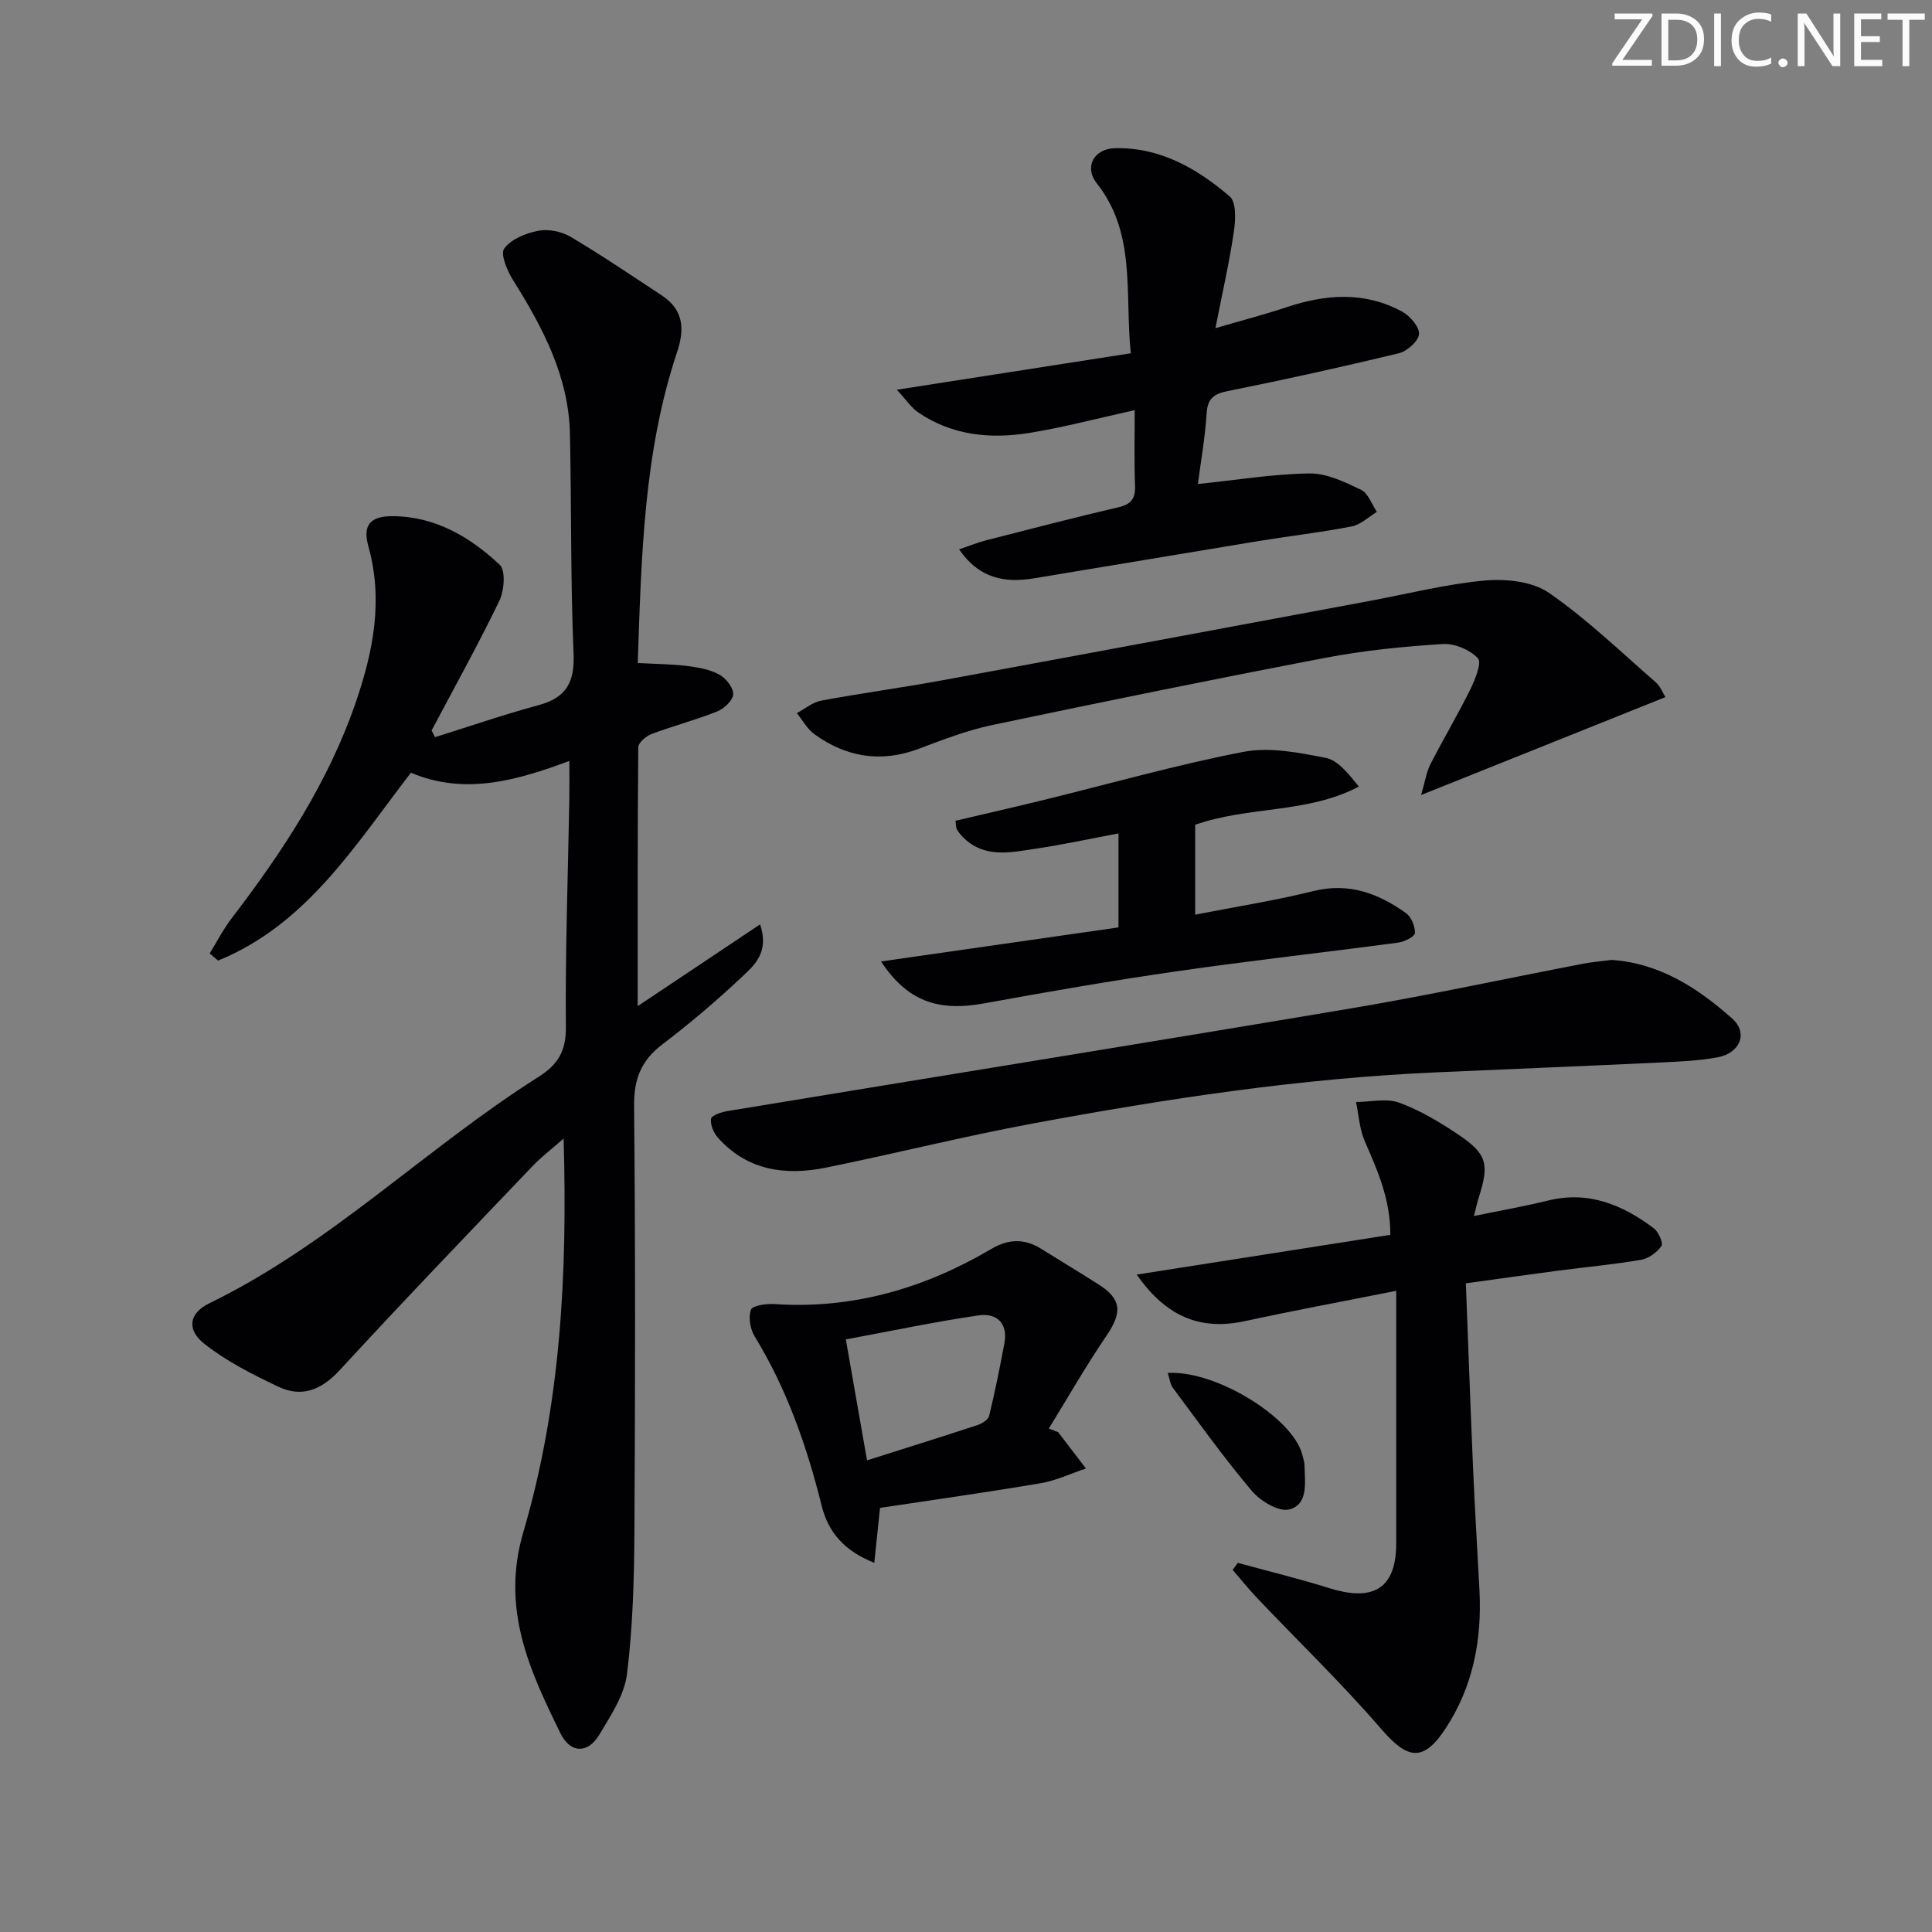 <svg enable-background="new 0 0 400 400" viewBox="0 0 400 400" xmlns="http://www.w3.org/2000/svg"><rect x="0" y="0" width="400" height="400" fill="#808080" stroke="none"/><g fill="#fafbfa"><path d="m342.2 3.2-6.3 9.2h6.1v1.2h-8.2v-.5l6.2-9.1h-5.7v-1.2h7.8v.4z"/><path d="m344 13.7v-10.9h3.1c1.6 0 3 .5 4.1 1.4 1.1 1 1.6 2.2 1.6 3.9s-.5 3-1.6 4-2.5 1.5-4.2 1.5h-3zm1.4-9.6v8.4h1.6c1.4 0 2.5-.4 3.2-1.1.8-.8 1.2-1.8 1.2-3.2s-.4-2.4-1.2-3.1-1.8-1-3.1-1z"/><path d="m356.3 2.8v10.9h-1.4v-10.9z"/><path d="m366.6 13.2c-.8.4-1.8.6-3 .6-1.6 0-2.8-.5-3.7-1.5s-1.4-2.3-1.4-3.9c0-1.7.5-3.2 1.6-4.2s2.4-1.6 4-1.6c1 0 1.9.1 2.6.4v1.5c-.8-.4-1.6-.6-2.6-.6-1.2 0-2.2.4-3 1.2s-1.1 1.9-1.1 3.3c0 1.3.4 2.3 1.1 3.1s1.6 1.1 2.8 1.1c1.1 0 2-.2 2.8-.7v1.3z"/><path d="m368.2 13c0-.3.1-.5.3-.6.2-.2.4-.3.6-.3.3 0 .5.1.7.3s.3.4.3.6-.1.5-.3.6c-.2.2-.4.3-.7.3s-.5-.1-.6-.3c-.2-.2-.3-.4-.3-.6z"/><path d="m381.1 13.7h-1.7l-5.5-8.4c-.2-.2-.3-.5-.4-.7 0 .2.1.8.1 1.5v7.6h-1.4v-10.9h1.8l5.3 8.3c.3.4.4.6.4.8 0-.3-.1-.8-.1-1.6v-7.5h1.4v10.9z"/><path d="m389.7 13.7h-5.8v-10.9h5.6v1.2h-4.2v3.5h3.9v1.2h-3.9v3.7h4.4z"/><path d="m398.4 4.1h-3.1v9.6h-1.4v-9.6h-3.1v-1.3h7.7v1.3z"/></g><path d="m157.37 191.38c1.97 5.85-1.27 8.54-3.87 10.98-5.21 4.89-10.68 9.55-16.37 13.87-4.38 3.33-5.9 7.16-5.85 12.7.28 29.33.24 58.66.07 87.99-.06 9.91-.32 19.87-1.54 29.68-.54 4.36-3.36 8.59-5.72 12.54-2.37 3.96-6 3.92-8.05-.27-6.43-13.11-12.36-25.79-7.68-41.7 7.69-26.12 9.15-53.24 8.33-81.45-2.53 2.23-4.69 3.87-6.54 5.82-13.33 13.98-26.72 27.9-39.8 42.12-3.82 4.15-7.88 5.76-12.8 3.41-5.31-2.53-10.7-5.25-15.27-8.87-3.68-2.91-3.17-6.32 1.08-8.38 25.1-12.2 44.82-32.12 68.13-46.86 4.07-2.57 5.72-5.36 5.67-10.38-.14-15.64.43-31.29.71-46.93.04-2.49.01-4.97.01-8.11-10.96 4.1-21.72 7.14-32.8 2.44-11.58 15.03-21.6 31.44-39.93 38.9-.58-.49-1.16-.99-1.74-1.48 1.5-2.43 2.81-5 4.54-7.26 10.55-13.8 20.04-28.17 25.73-44.79 3.62-10.58 5.69-21.12 2.59-32.23-1.23-4.41.38-6.28 5.04-6.25 8.83.05 16 4.31 22.14 10.05 1.27 1.18.96 5.35-.06 7.46-4.39 9.09-9.31 17.93-14.03 26.86.24.46.47.92.71 1.38 7.14-2.23 14.23-4.68 21.45-6.63 5.77-1.56 7.49-4.78 7.23-10.73-.64-15.13-.42-30.29-.75-45.43-.26-11.92-5.62-22.01-11.77-31.82-1.21-1.93-2.68-5.37-1.84-6.54 1.4-1.95 4.47-3.19 7.03-3.69 2.1-.41 4.83.14 6.7 1.24 6.43 3.81 12.63 8.02 18.88 12.13 4.49 2.96 4.81 6.89 3.18 11.76-6.93 20.77-7.39 42.36-8.14 64.36 3.74.2 7.04.22 10.29.62 2.26.28 4.66.72 6.61 1.79 1.37.75 2.91 2.7 2.86 4.06-.05 1.26-1.89 2.99-3.32 3.56-4.45 1.78-9.12 2.99-13.61 4.68-1.13.43-2.72 1.8-2.72 2.75-.16 17.6-.12 35.2-.12 53.58 8.46-5.65 16.67-11.14 25.34-16.93z" fill="#010104"/><path d="m256.27 323.57c6.32 1.73 12.7 3.28 18.95 5.24 8.32 2.61 13.85.8 13.85-9.23 0-17.07 0-34.15 0-52.33-10.96 2.18-21.17 4.07-31.31 6.27-8.99 1.95-16.2-.7-22.41-9.63 17.79-2.79 34.95-5.48 52.51-8.23.01-7.31-2.63-13.3-5.29-19.36-1.1-2.5-1.24-5.41-1.82-8.14 3-.01 6.3-.83 8.94.14 4.31 1.57 8.39 4.02 12.23 6.6 5.98 4.02 6.46 6.09 4.23 13.07-.3.93-.5 1.89-.99 3.79 5.53-1.14 10.51-2.01 15.4-3.21 8.37-2.05 15.37.91 21.83 5.74.98.73 2.01 3.07 1.59 3.68-.91 1.33-2.65 2.59-4.23 2.86-5.72.98-11.51 1.5-17.27 2.26-6.22.82-12.43 1.71-18.99 2.61.5 12.93.96 25.83 1.51 38.72.36 8.3.89 16.6 1.31 24.9.51 10.21-1.32 19.85-7.01 28.53-4.57 6.95-7.81 6.51-13.25.21-8.13-9.42-17.11-18.09-25.69-27.12-1.8-1.89-3.44-3.93-5.15-5.91.37-.49.71-.97 1.06-1.46z" fill="#010104"/><path d="m234.93 84.92c-7.97 1.75-14.86 3.6-21.86 4.72-8.04 1.29-15.95.52-22.94-4.24-1.48-1.01-2.53-2.64-4.45-4.71 16.79-2.62 32.38-5.05 48.44-7.55-1.29-12.54 1.17-24.78-7.06-35.21-2.65-3.36-.56-7.15 3.79-7.25 9.33-.21 16.99 4.2 23.75 9.99 1.39 1.19 1.22 4.88.86 7.28-.93 6.33-2.36 12.58-3.82 19.99 5.58-1.63 10.15-2.81 14.61-4.3 8.18-2.74 16.3-3.37 24.1.91 1.61.89 3.57 3.17 3.44 4.63-.13 1.47-2.47 3.54-4.18 3.96-11.75 2.84-23.55 5.45-35.4 7.82-2.98.6-4.21 1.59-4.4 4.71-.31 4.91-1.18 9.78-1.8 14.54 8.06-.83 15.57-2.08 23.09-2.19 3.57-.05 7.32 1.77 10.68 3.38 1.49.71 2.22 3.01 3.29 4.58-1.73 1.04-3.35 2.65-5.22 3.01-6.34 1.24-12.78 1.97-19.17 3.01-15.55 2.55-31.08 5.19-46.63 7.74-5.92.97-11.26.12-15.48-6 2.05-.69 3.75-1.4 5.53-1.86 9.14-2.34 18.28-4.72 27.48-6.86 2.64-.62 3.51-1.81 3.42-4.43-.19-4.94-.07-9.91-.07-15.67z" fill="#010104"/><path d="m333.69 198.74c9.93.69 17.86 5.82 24.99 12.19 3.29 2.94 1.58 7.12-3.08 7.98-3.9.72-7.92.88-11.9 1.07-15.45.73-30.91 1.35-46.37 2.04-28.13 1.24-55.89 5.46-83.51 10.59-14.33 2.66-28.5 6.23-42.79 9.13-8.41 1.71-16.33.64-22.42-6.23-.88-.99-1.57-2.66-1.4-3.88.1-.68 2.1-1.38 3.32-1.58 43.07-7.11 86.16-14.03 129.21-21.28 16.03-2.7 31.94-6.15 47.92-9.22 1.94-.38 3.93-.54 6.03-.81z" fill="#010104"/><path d="m344.81 144.33c-16.59 6.65-33 13.22-50.58 20.27.83-2.83 1.09-4.74 1.92-6.37 2.64-5.17 5.63-10.17 8.2-15.38 1.02-2.07 2.49-5.63 1.64-6.55-1.65-1.78-4.86-3.12-7.31-2.96-8.1.51-16.23 1.32-24.19 2.84-23.1 4.41-46.14 9.11-69.15 13.95-5.16 1.09-10.16 3.03-15.12 4.9-7.81 2.94-14.98 1.76-21.59-3.01-1.49-1.07-2.45-2.89-3.65-4.37 1.67-.89 3.25-2.26 5.03-2.59 8.31-1.55 16.7-2.67 25.02-4.2 29.5-5.42 58.99-10.94 88.48-16.43 7.98-1.48 15.9-3.52 23.95-4.24 4.37-.39 9.81.19 13.23 2.55 7.89 5.45 14.87 12.22 22.14 18.54.94.82 1.42 2.16 1.98 3.05z" fill="#010104"/><path d="m182.41 199.06c16.75-2.4 32.89-4.72 49.16-7.05 0-6.77 0-12.7 0-19.46-5.96 1.12-11.56 2.34-17.22 3.18-5.22.78-10.66 2.02-15.06-2.48-.46-.47-.86-1.01-1.2-1.57-.16-.25-.11-.63-.27-1.75 5.96-1.4 12.01-2.78 18.04-4.25 13.84-3.39 27.58-7.31 41.55-10.01 5.43-1.05 11.49.14 17.07 1.24 2.56.51 4.68 3.27 6.86 5.94-10.68 5.63-22.71 3.99-33.89 7.91v18.61c8.33-1.63 16.48-2.9 24.46-4.88 7.36-1.83 13.46.48 19.18 4.56 1.11.79 1.92 2.76 1.85 4.14-.04.74-2.19 1.8-3.48 1.97-15.31 2.04-30.66 3.74-45.94 5.95-13.3 1.92-26.55 4.22-39.77 6.63-9.52 1.74-15.89-.43-21.34-8.68z" fill="#010104"/><path d="m219.09 296.52c1.91 2.51 3.82 5.01 5.74 7.52-3.14 1.04-6.2 2.51-9.42 3.05-11.1 1.88-22.26 3.45-33.21 5.1-.38 3.65-.75 7.13-1.19 11.37-6.28-2.47-9.55-6.42-10.88-11.77-3.07-12.32-7.2-24.17-13.87-35.08-.93-1.51-1.35-3.94-.8-5.52.31-.88 3.15-1.31 4.8-1.2 16.26 1.1 31.12-3.24 44.98-11.41 3.53-2.08 6.84-2.2 10.3-.04 3.95 2.47 7.94 4.86 11.87 7.36 4.83 3.07 4.97 5.81 1.66 10.67-4.23 6.22-7.97 12.77-11.92 19.19.65.25 1.29.51 1.94.76zm-39.58 5.83c8.07-2.56 15.47-4.87 22.83-7.29.95-.31 2.26-1.11 2.45-1.91 1.21-4.98 2.22-10.01 3.16-15.04.78-4.19-1.64-6.31-5.32-5.78-9.08 1.33-18.08 3.23-27.51 4.98 1.53 8.67 2.87 16.31 4.39 25.04z" fill="#010104"/><path d="m241.77 284.26c9.93-.62 25.8 9.23 27.82 16.8.21.8.49 1.62.5 2.43.06 3.46.84 7.96-3.15 9.02-2.15.57-5.98-1.72-7.75-3.82-5.79-6.84-11-14.16-16.36-21.35-.55-.73-.64-1.8-1.06-3.08z" fill="#010104"/></svg>
